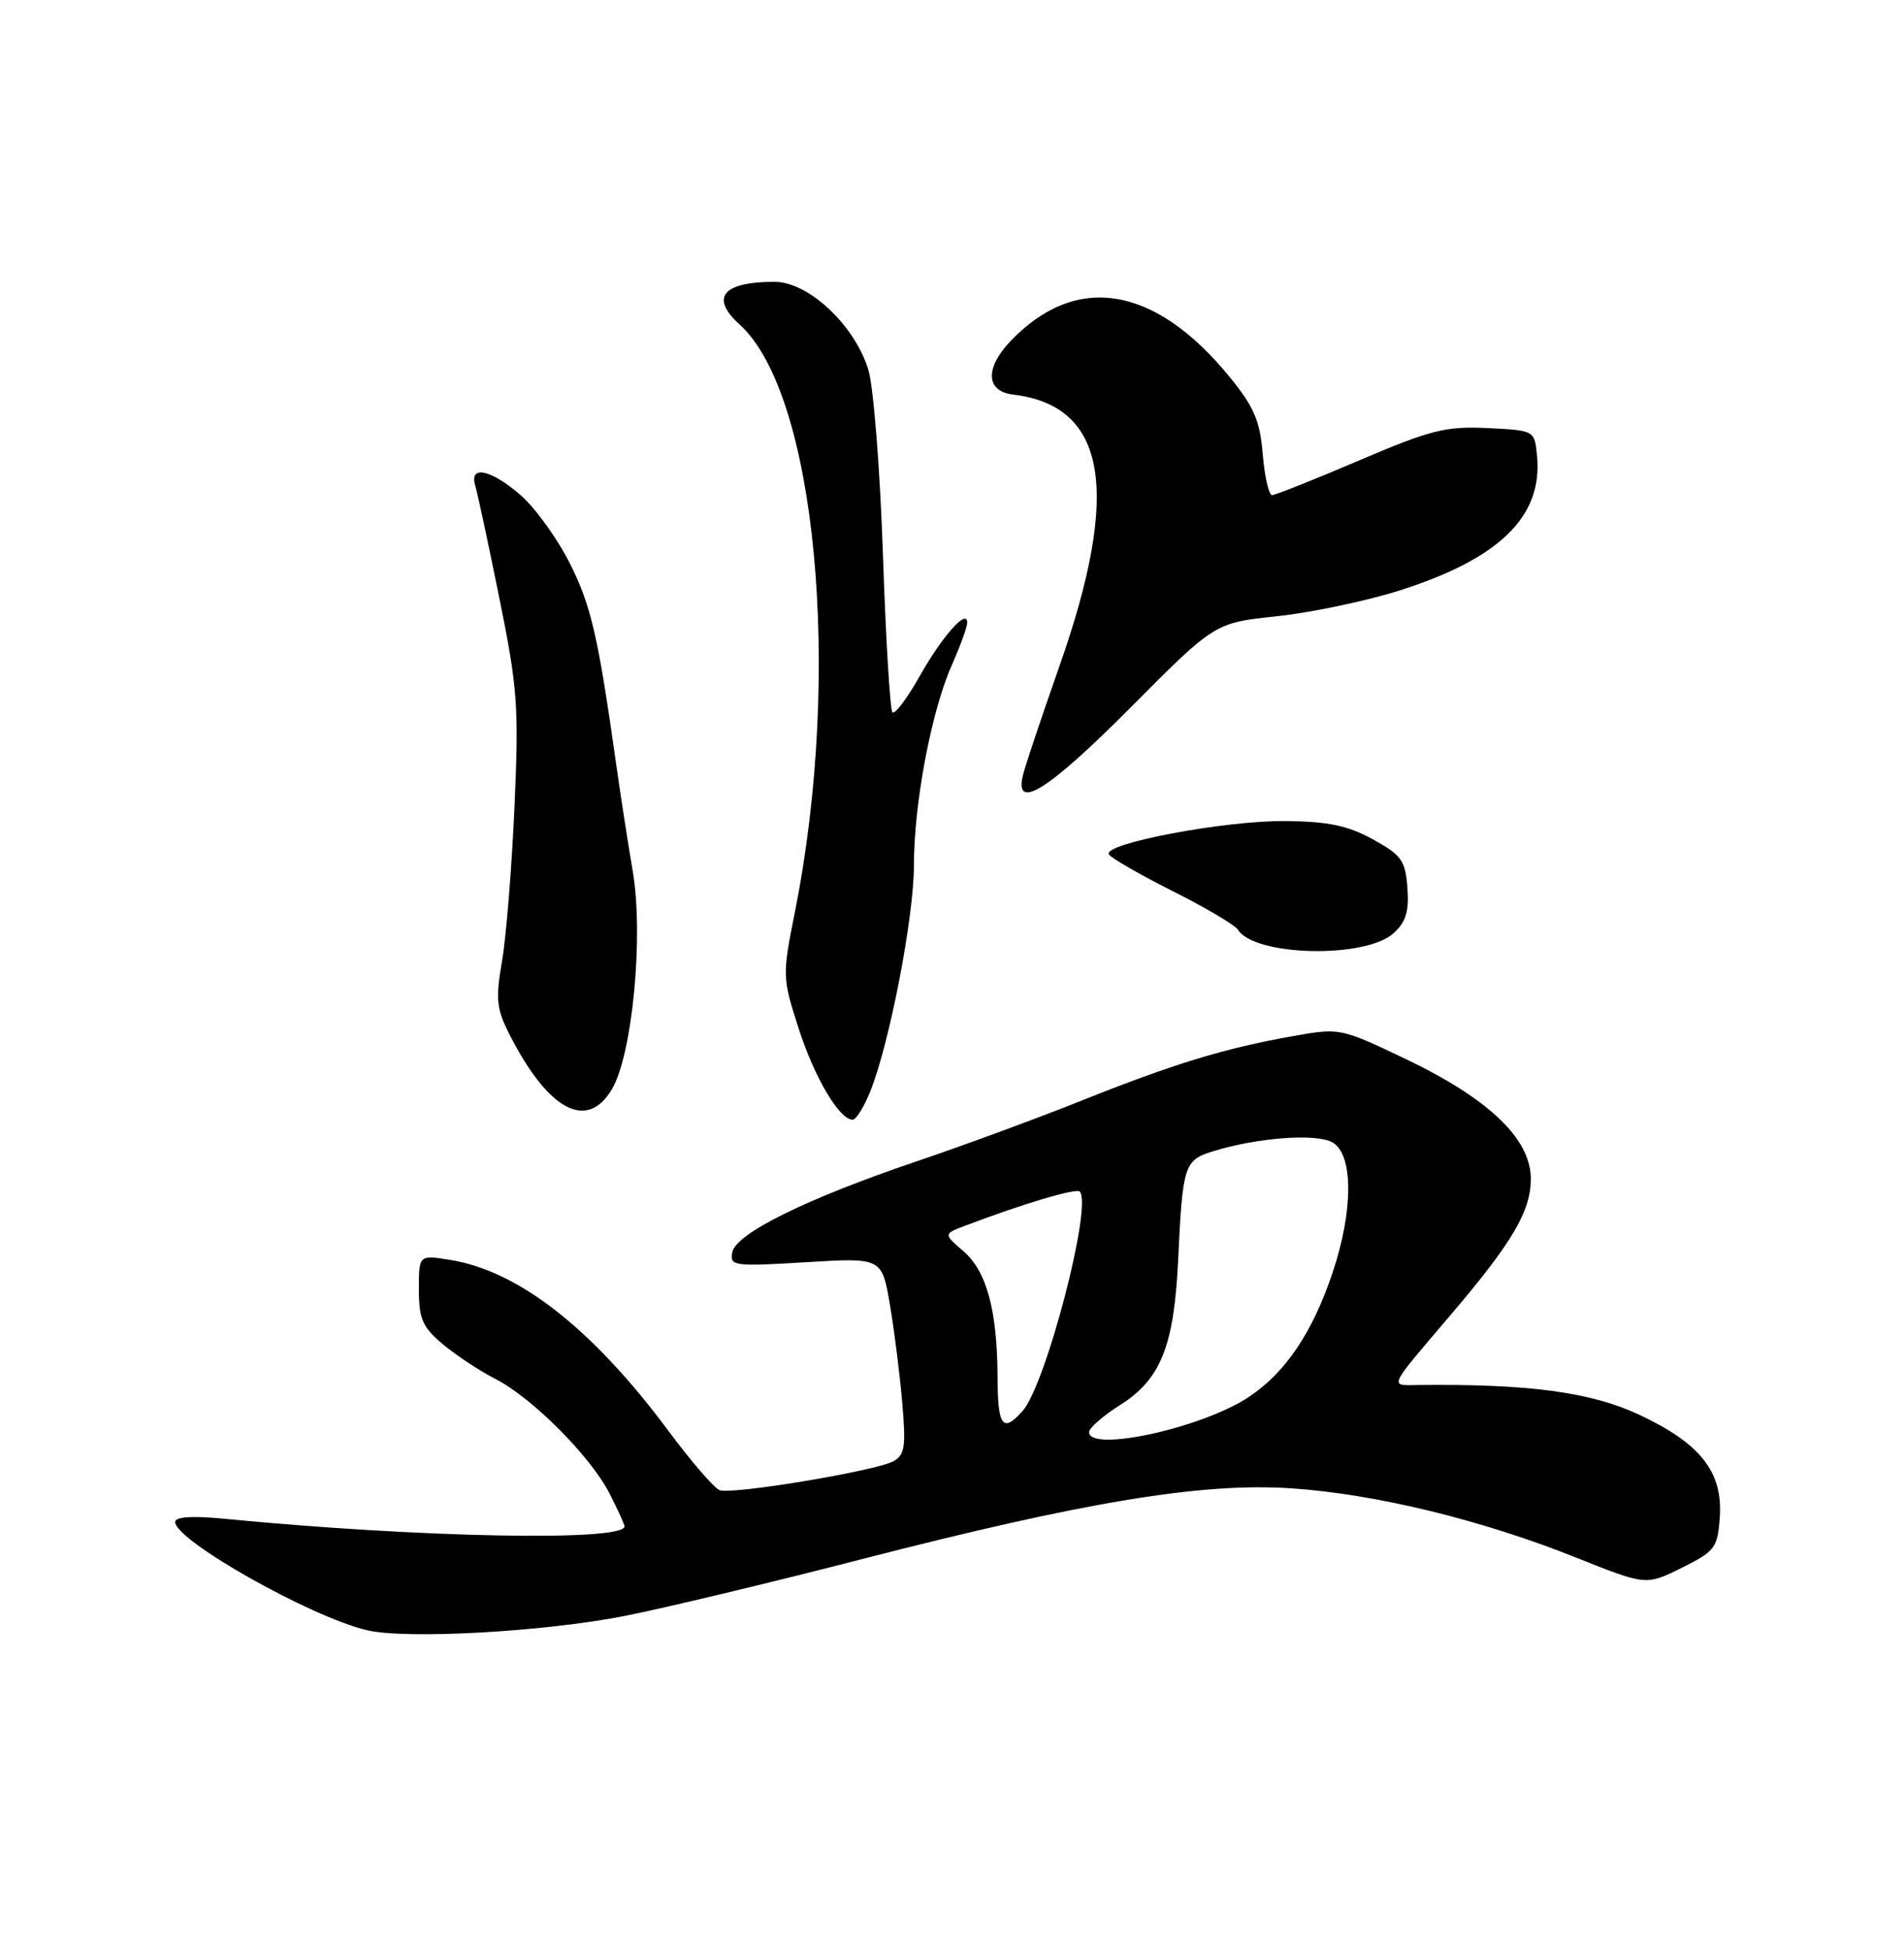 <?xml version="1.0" encoding="UTF-8" standalone="no"?>
<!DOCTYPE svg PUBLIC "-//W3C//DTD SVG 1.1//EN" "http://www.w3.org/Graphics/SVG/1.1/DTD/svg11.dtd" >
<svg xmlns="http://www.w3.org/2000/svg" xmlns:xlink="http://www.w3.org/1999/xlink" version="1.1" viewBox="0 0 250 256">
 <g >
 <path fill="currentColor"
d=" M 82.00 212.15 C 87.22 211.12 101.17 207.78 113.00 204.73 C 142.49 197.13 157.91 194.59 169.68 195.40 C 180.71 196.16 194.63 199.55 207.01 204.51 C 216.13 208.15 216.13 208.15 220.81 205.83 C 225.18 203.66 225.52 203.21 225.81 199.24 C 226.24 193.25 223.30 189.50 215.19 185.71 C 208.86 182.75 200.70 181.66 186.18 181.83 C 182.38 181.87 182.12 182.44 190.58 172.50 C 198.58 163.10 201.00 158.99 201.00 154.77 C 201.00 149.51 195.50 144.25 184.53 139.01 C 176.00 134.94 175.92 134.93 169.73 136.03 C 160.81 137.61 154.04 139.68 142.04 144.48 C 136.24 146.80 126.49 150.39 120.37 152.46 C 105.92 157.35 96.60 161.94 96.15 164.41 C 95.81 166.21 96.33 166.28 105.79 165.71 C 115.79 165.10 115.79 165.10 116.85 171.30 C 117.43 174.71 118.16 180.52 118.47 184.20 C 118.97 189.96 118.80 191.04 117.27 191.85 C 114.84 193.14 96.09 196.25 94.48 195.63 C 93.76 195.35 90.73 191.84 87.74 187.81 C 77.78 174.42 68.09 166.84 59.09 165.40 C 55.00 164.74 55.00 164.74 55.00 169.28 C 55.00 173.14 55.47 174.22 58.13 176.46 C 59.86 177.91 62.95 179.96 65.01 181.01 C 69.86 183.48 77.54 191.19 80.04 196.08 C 81.12 198.19 82.00 200.13 82.00 200.38 C 82.00 202.40 55.07 201.88 29.25 199.37 C 25.20 198.98 23.00 199.13 23.00 199.81 C 23.00 202.23 40.69 212.23 48.15 214.01 C 53.26 215.24 71.37 214.24 82.00 212.15 Z  M 114.28 143.25 C 116.81 136.93 120.00 120.39 120.00 113.61 C 120.00 105.50 122.28 93.41 124.95 87.38 C 126.08 84.83 127.00 82.30 127.00 81.75 C 127.00 79.82 123.74 83.49 120.76 88.76 C 119.11 91.69 117.50 93.83 117.18 93.52 C 116.87 93.20 116.30 83.84 115.93 72.72 C 115.55 61.59 114.69 50.71 114.01 48.52 C 112.20 42.66 106.15 37.00 101.70 37.00 C 94.88 37.00 93.20 39.06 97.11 42.60 C 107.16 51.68 110.62 88.26 104.40 119.59 C 102.70 128.11 102.71 128.32 104.86 135.01 C 106.95 141.49 110.21 147.00 111.96 147.00 C 112.41 147.00 113.46 145.31 114.28 143.25 Z  M 80.35 142.99 C 83.04 138.43 84.53 122.85 83.08 114.37 C 82.44 110.59 81.47 104.35 80.93 100.50 C 78.53 83.49 77.63 79.59 74.86 74.03 C 73.23 70.78 70.34 66.75 68.42 65.06 C 64.51 61.63 61.56 60.99 62.40 63.75 C 62.69 64.71 64.12 71.35 65.56 78.50 C 67.97 90.35 68.14 92.78 67.55 106.00 C 67.19 113.97 66.46 123.07 65.91 126.22 C 65.05 131.18 65.19 132.44 66.91 135.83 C 72.00 145.81 77.08 148.51 80.35 142.99 Z  M 182.97 122.52 C 184.60 121.05 185.03 119.66 184.80 116.56 C 184.53 112.97 184.04 112.27 180.26 110.19 C 176.96 108.38 174.39 107.84 168.76 107.79 C 160.80 107.71 144.73 110.75 145.60 112.17 C 145.90 112.65 149.68 114.83 154.00 117.00 C 158.32 119.17 162.15 121.44 162.53 122.04 C 164.69 125.54 179.26 125.88 182.97 122.52 Z  M 148.45 92.88 C 159.50 81.77 159.50 81.77 167.61 80.91 C 172.07 80.44 179.31 78.92 183.70 77.54 C 196.87 73.37 202.58 67.81 201.82 59.87 C 201.50 56.50 201.50 56.50 195.30 56.20 C 189.81 55.94 187.87 56.43 178.45 60.45 C 172.59 62.95 167.45 65.00 167.03 65.00 C 166.60 65.00 166.05 62.59 165.80 59.64 C 165.44 55.23 164.66 53.41 161.43 49.46 C 151.61 37.44 141.26 35.77 132.66 44.81 C 129.30 48.35 129.45 51.37 133.01 51.80 C 145.32 53.26 147.22 64.41 139.09 87.50 C 136.77 94.10 134.62 100.51 134.32 101.75 C 133.14 106.58 137.65 103.75 148.45 92.88 Z  M 143.00 188.01 C 143.00 187.47 144.83 185.87 147.08 184.45 C 152.40 181.09 154.15 176.72 154.69 165.50 C 155.28 152.95 155.48 152.32 159.25 151.15 C 165.02 149.36 172.71 148.77 174.91 149.95 C 177.71 151.45 177.73 158.89 174.96 167.11 C 172.31 174.99 168.77 180.23 163.92 183.43 C 157.83 187.47 143.00 190.71 143.00 188.01 Z  M 130.98 180.75 C 130.94 172.02 129.55 166.88 126.49 164.25 C 123.88 162.00 123.88 162.00 126.69 160.93 C 134.20 158.07 141.29 155.95 141.77 156.43 C 143.49 158.16 137.32 181.84 134.26 185.25 C 131.65 188.17 131.00 187.28 130.98 180.75 Z "/>
</g>
</svg>